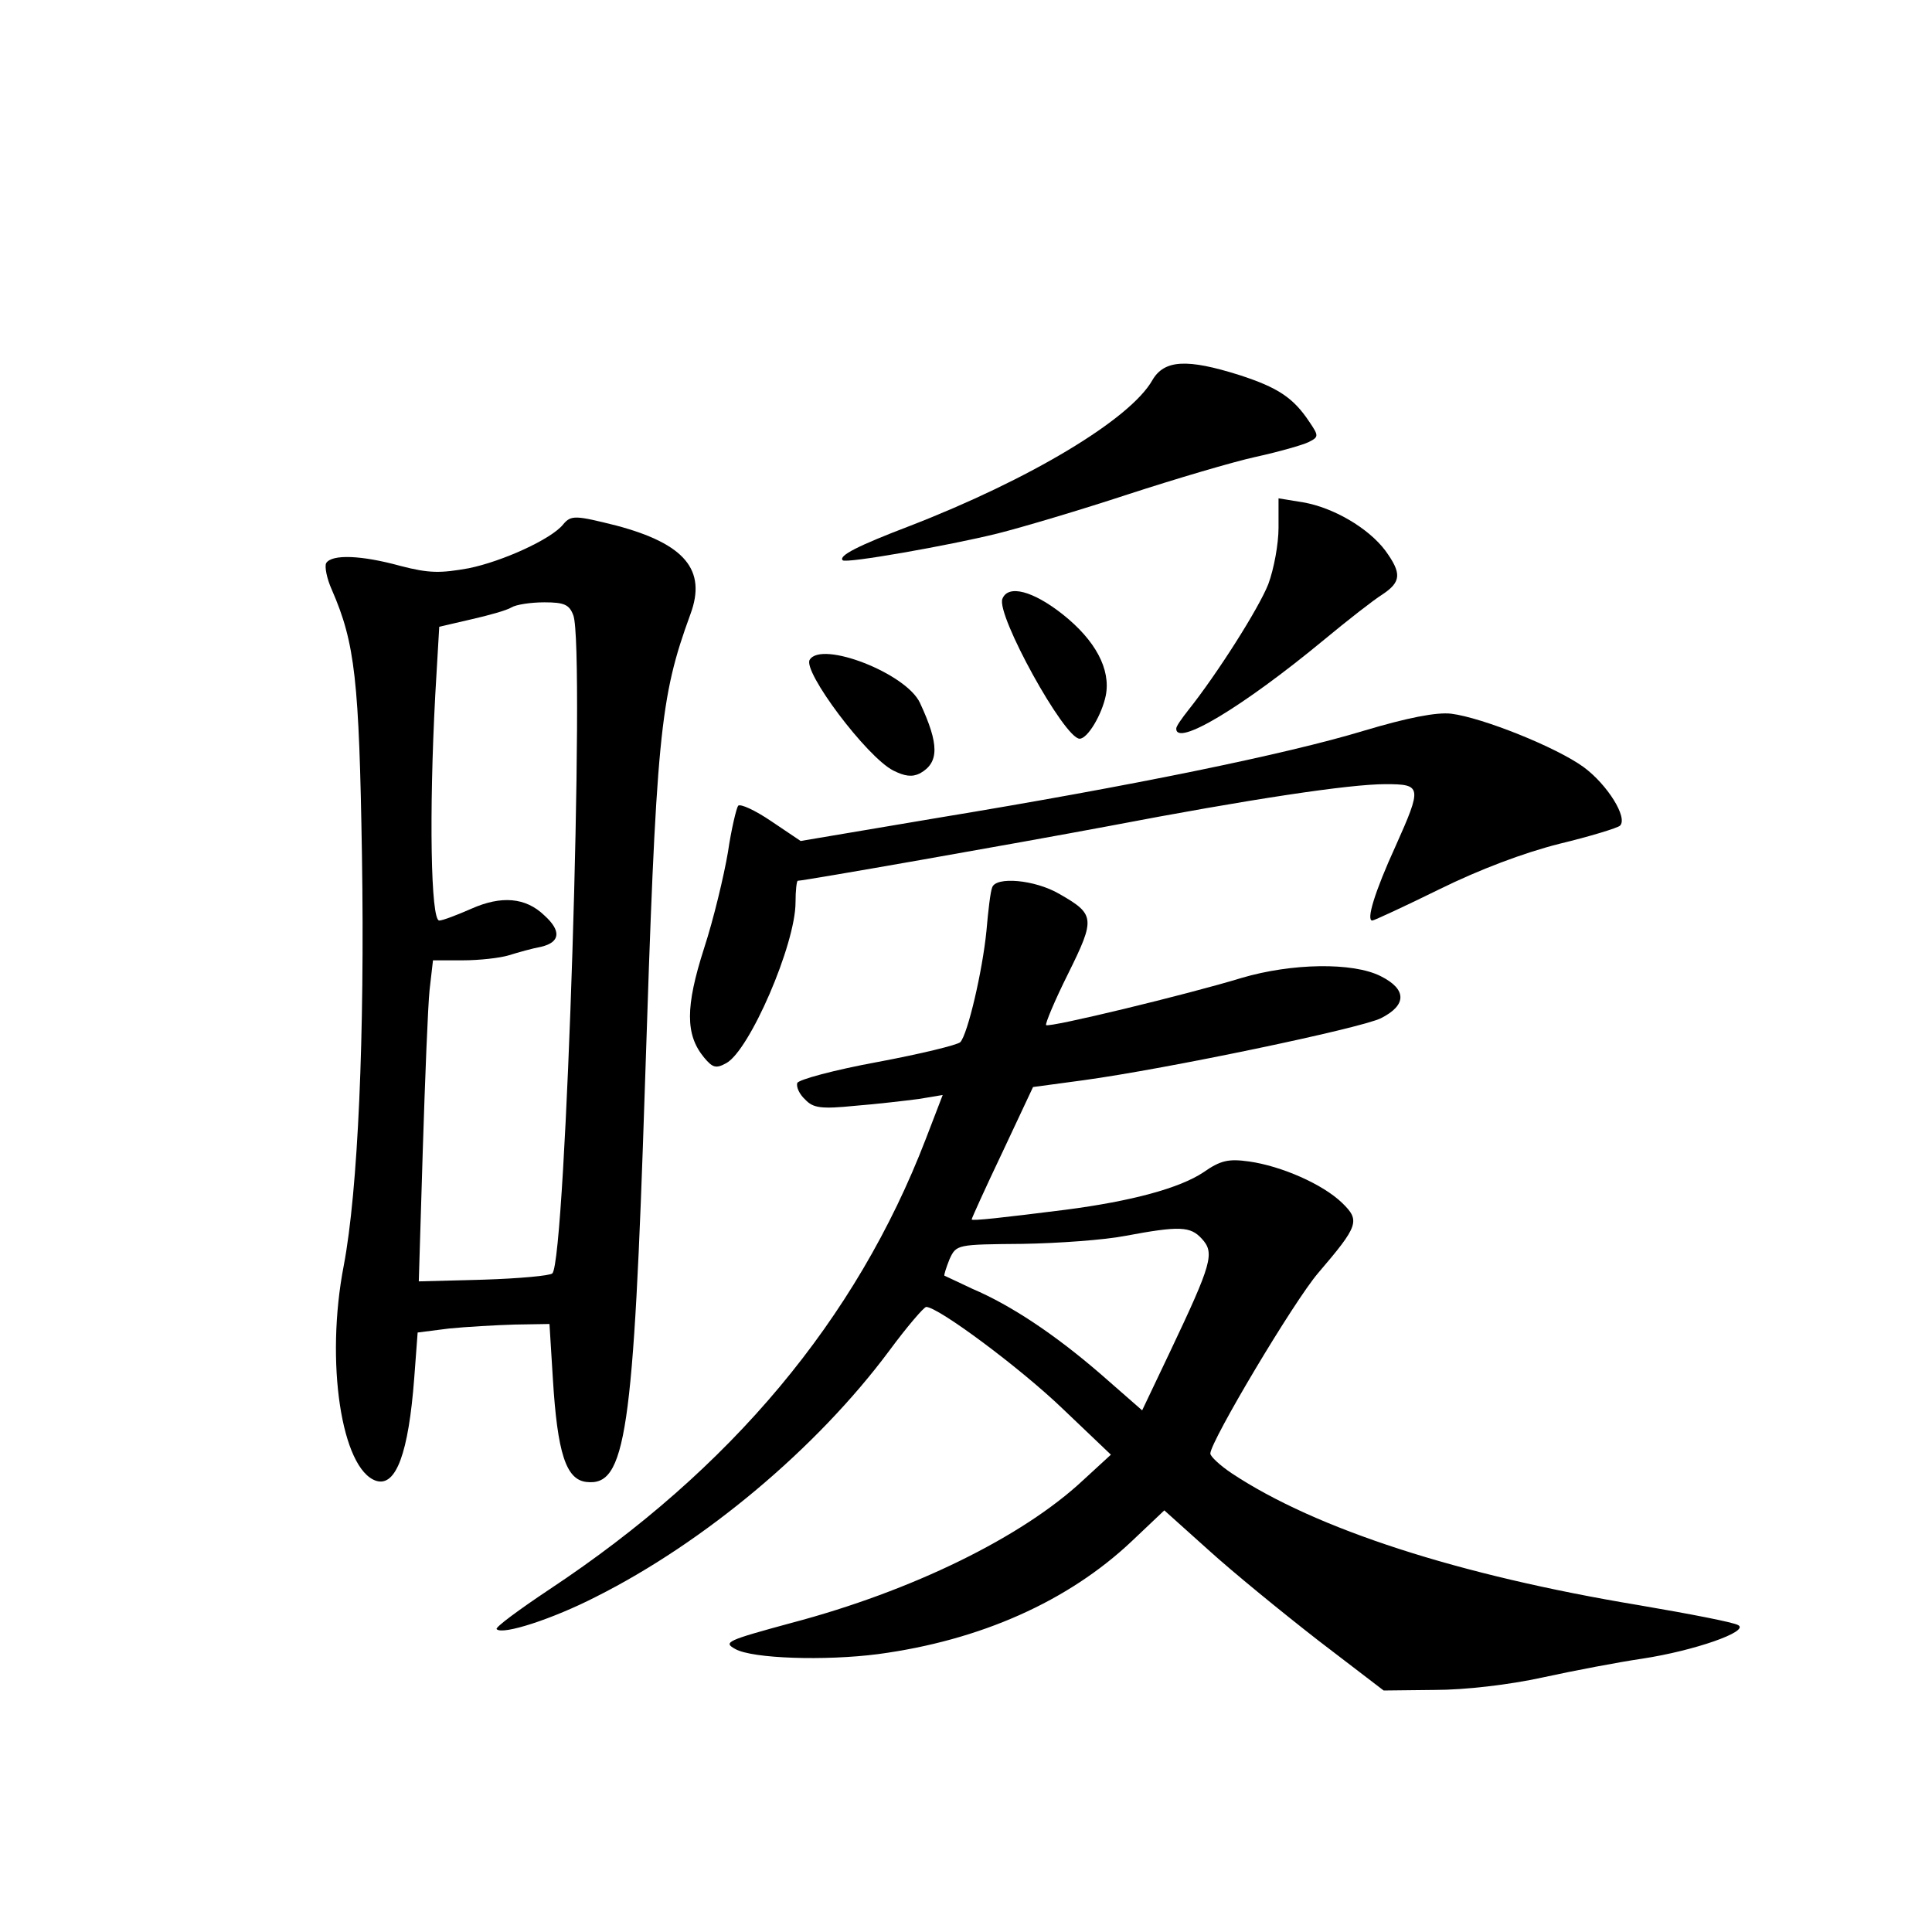 <?xml version="1.0" standalone="no"?>
<!DOCTYPE svg PUBLIC "-//W3C//DTD SVG 20010904//EN"
 "http://www.w3.org/TR/2001/REC-SVG-20010904/DTD/svg10.dtd">
<svg version="1.0" xmlns="http://www.w3.org/2000/svg"
 width="340pt" height="340pt" viewBox="0 0 340 340"
 preserveAspectRatio="xMidYMid meet">
<g transform="translate(0,340) scale(0.1,-0.1)"
fill="#000000" stroke="none">
<path d="M2028 2731 c-39 -69 -216 -175 -428 -257 -89 -34 -125 -52 -117 -60
6 -6 187 26 272 47 44 11 148 42 230 69 83 27 184 57 225 66 41 9 83 21 93 26
18 9 18 11 1 36 -28 42 -55 60 -123 82 -92 29 -132 27 -153 -9z"/>
<path d="M2250 2471 c0 -28 -8 -72 -18 -99 -17 -43 -90 -158 -141 -222 -11
-14 -21 -28 -21 -32 -1 -33 116 37 260 156 41 34 87 70 103 80 33 22 34 37 5
77 -30 40 -92 76 -145 85 l-43 7 0 -52z"/>
<path d="M991 2477 c-21 -26 -107 -65 -166 -77 -50 -9 -70 -9 -120 4 -69 19
-121 21 -131 5 -3 -6 1 -27 10 -47 41 -94 48 -159 53 -468 5 -317 -7 -589 -32
-721 -33 -170 -4 -359 57 -379 35 -11 57 49 67 181 l6 80 55 7 c30 3 82 6 116
7 l61 1 6 -97 c8 -130 23 -177 59 -181 69 -8 83 81 103 698 20 619 26 681 80
829 29 78 -10 124 -130 156 -72 18 -80 19 -94 2z m18 -160 c21 -56 -13 -1136
-37 -1158 -4 -4 -58 -9 -121 -11 l-114 -3 7 230 c4 127 9 254 12 283 l6 52 53
0 c28 0 65 4 81 9 16 5 41 12 57 15 33 8 35 28 5 55 -33 32 -76 35 -128 12
-25 -11 -51 -21 -57 -21 -15 0 -18 190 -7 397 l7 120 56 13 c31 7 63 16 71 21
8 5 34 9 58 9 35 0 44 -4 51 -23z"/>
<path d="M1764 2346 c-11 -28 109 -246 136 -246 14 0 39 42 46 76 9 46 -18 97
-76 143 -52 41 -96 53 -106 27z"/>
<path d="M1425 2239 c-13 -20 100 -171 147 -195 20 -10 33 -12 47 -5 34 19 34
51 0 124 -24 52 -173 110 -194 76z"/>
<path d="M2400 2114 c-135 -41 -408 -97 -748 -153 l-243 -41 -52 35 c-28 19
-54 31 -58 27 -3 -4 -12 -41 -18 -82 -7 -41 -25 -117 -42 -169 -33 -103 -33
-152 0 -192 15 -18 21 -20 39 -10 41 22 122 209 122 283 0 21 2 38 4 38 11 0
386 66 546 96 251 48 425 74 488 74 64 0 65 -4 18 -109 -37 -81 -52 -131 -41
-131 3 0 57 25 118 55 71 35 148 64 211 80 54 13 103 28 107 32 14 14 -22 72
-64 103 -48 35 -178 87 -233 94 -26 3 -77 -7 -154 -30z"/>
<path d="M1746 1838 c-3 -7 -7 -41 -10 -76 -7 -71 -33 -182 -46 -196 -5 -5
-71 -21 -146 -35 -76 -14 -139 -31 -141 -37 -2 -7 4 -20 14 -29 14 -15 28 -17
88 -11 38 3 89 9 112 12 l42 7 -30 -78 c-122 -317 -342 -580 -662 -792 -54
-36 -96 -67 -93 -70 10 -11 99 18 175 57 191 96 388 261 516 433 31 42 61 77
65 77 21 0 165 -107 240 -179 l85 -81 -49 -45 c-107 -100 -301 -195 -513 -251
-114 -31 -121 -34 -99 -46 30 -17 158 -21 251 -9 180 24 335 93 447 199 l57
54 78 -70 c43 -39 130 -110 193 -159 l115 -88 90 1 c53 0 131 9 190 22 55 12
134 27 175 33 92 14 189 48 169 59 -8 5 -86 20 -174 35 -319 53 -569 134 -717
232 -21 14 -38 30 -38 35 0 21 147 268 190 318 71 83 74 92 42 123 -34 33
-107 65 -164 73 -36 5 -50 2 -80 -19 -42 -28 -127 -51 -243 -66 -111 -14 -165
-20 -165 -17 0 2 24 55 54 118 l54 115 89 12 c146 20 486 91 523 109 46 23 46
51 0 74 -49 25 -157 23 -245 -3 -95 -29 -339 -88 -344 -83 -2 2 15 43 39 91
48 97 47 104 -16 140 -43 25 -112 31 -118 11z m369 -618 c23 -25 18 -43 -56
-199 l-49 -103 -72 63 c-82 71 -159 122 -227 151 -25 12 -47 22 -49 23 -1 1 3
14 9 29 12 26 13 26 128 27 64 1 145 7 181 14 96 18 115 17 135 -5z"/>
</g>
</svg>
